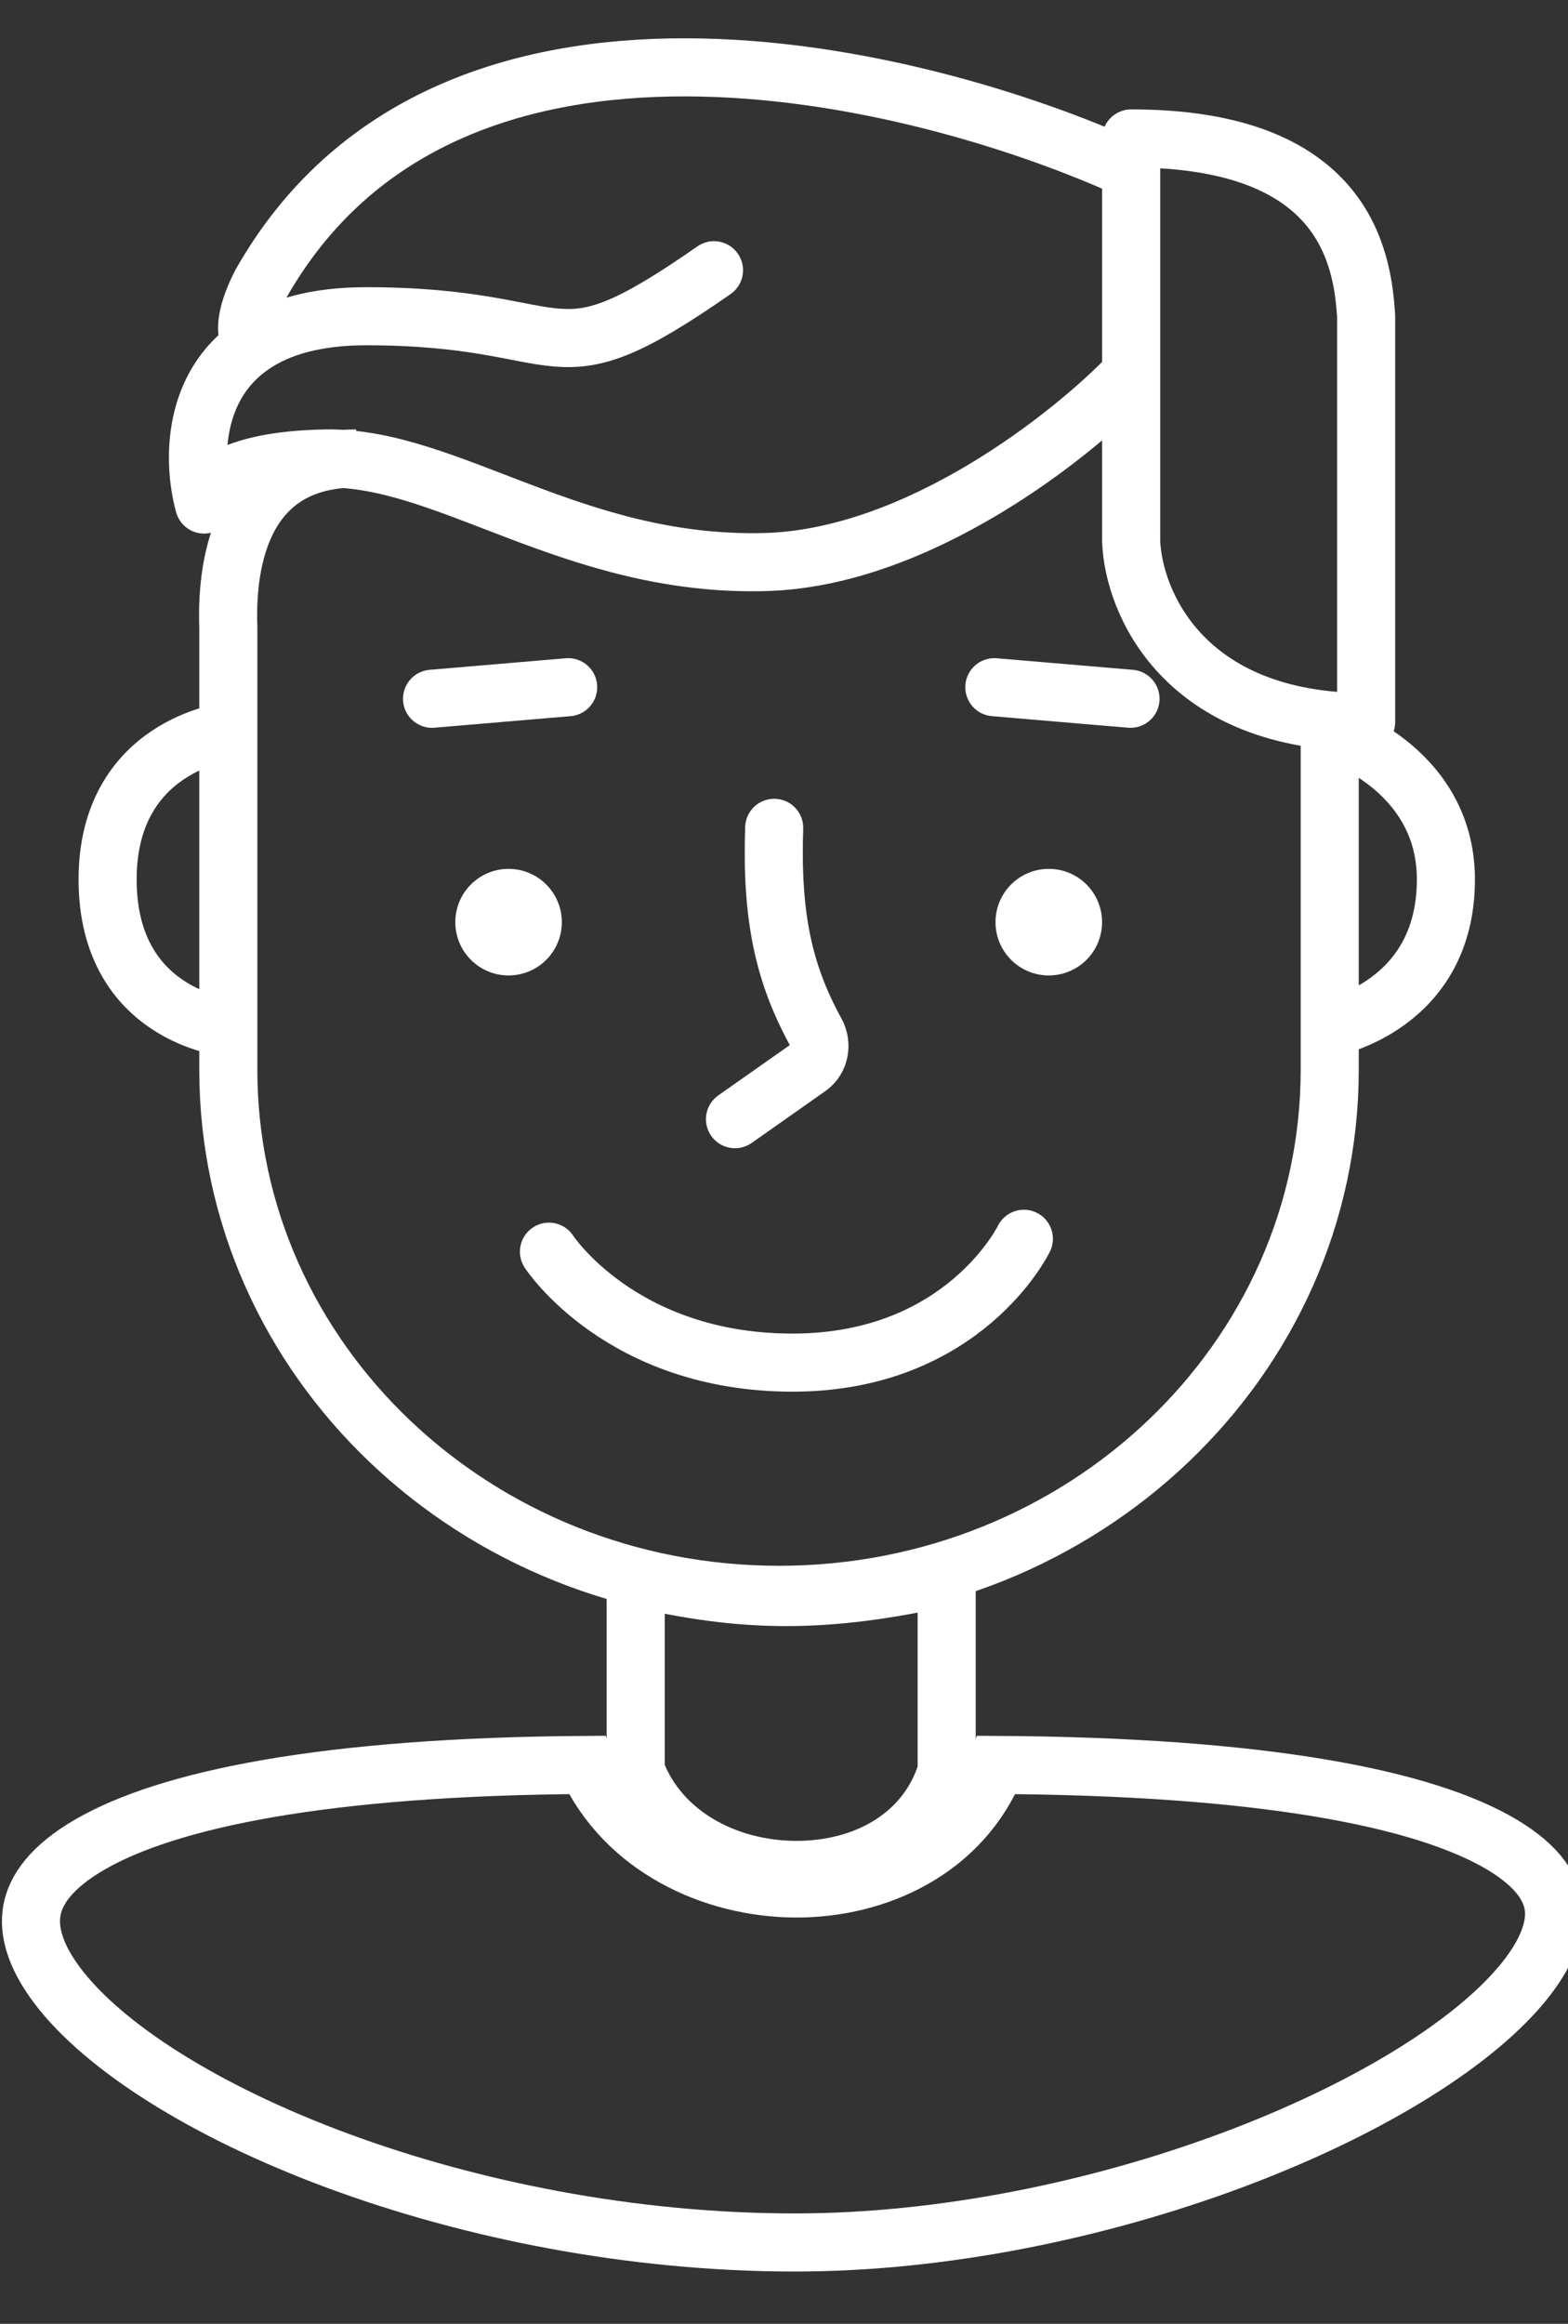 <svg width="54" height="80" viewBox="0 0 54 80" fill="none" xmlns="http://www.w3.org/2000/svg">
<rect x="0" y="0" width="54" height="80" fill="#333333" stroke="none"/>
<g clip-path="url(#clip0)">
<path d="M34.244 23.658L38.933 24.056" stroke="white" stroke-width="2" stroke-linecap="round"/>
<path d="M19.567 23.658L14.879 24.056" stroke="white" stroke-width="2" stroke-linecap="round"/>
<path d="M25.312 38.529L27.855 36.74C28.227 36.478 28.326 35.95 28.101 35.542C26.983 33.509 26.561 31.548 26.662 28.499" stroke="white" stroke-width="2" stroke-linecap="round"/>
<path d="M18.905 43.091C18.905 43.091 21.392 46.91 27.294 46.91C33.197 46.91 35.261 42.647 35.261 42.647" stroke="white" stroke-width="2" stroke-linecap="round"/>
<path d="M36.119 33.581C37.132 33.581 37.954 32.76 37.954 31.747C37.954 30.733 37.132 29.912 36.119 29.912C35.106 29.912 34.284 30.733 34.284 31.747C34.284 32.76 35.106 33.581 36.119 33.581Z" fill="white"/>
<path d="M17.514 33.581C18.528 33.581 19.349 32.76 19.349 31.747C19.349 30.733 18.528 29.912 17.514 29.912C16.501 29.912 15.68 30.733 15.68 31.747C15.68 32.76 16.501 33.581 17.514 33.581Z" fill="white"/>
<path d="M45.794 24.229V25.18M12.266 15.784C7.818 15.784 7.82 20.305 7.863 21.62V25.18M45.794 35.377V36.827C45.794 46.811 37.303 54.904 26.828 54.904C16.354 54.904 7.863 46.811 7.863 36.827V35.377M45.794 35.377C45.794 35.377 49.795 34.646 49.795 30.278C49.795 26.375 45.794 25.18 45.794 25.18M45.794 35.377V25.18M7.863 25.18V35.377M7.863 25.18C7.863 25.18 3.706 25.644 3.706 30.278C3.706 34.997 7.863 35.377 7.863 35.377" stroke="white" stroke-width="2"/>
<path d="M38.956 5.846V4.766C46.294 4.766 46.922 8.847 47.048 10.887V24.858C40.747 24.858 39.028 20.705 38.956 18.629V12.868M38.956 5.846V12.868M38.956 5.846C31.63 2.497 15.386 -1.518 8.989 9.764C8.102 11.5 8.718 11.865 8.718 11.865M38.956 12.868C36.956 14.968 31.636 19.205 26.36 19.349C19.766 19.529 15.433 15.713 11.212 15.784C7.836 15.842 7.017 16.865 7.029 17.369C6.615 15.851 6.634 13.268 8.718 11.865M8.718 11.865C9.601 11.27 10.856 10.887 12.606 10.887C19.954 10.887 18.749 13.372 24.589 9.303" stroke="white" stroke-width="2" stroke-linecap="round" stroke-linejoin="round"/>
<path d="M32.602 60.977C31.915 63.222 29.766 64.392 27.383 64.374C24.976 64.357 22.7 63.124 21.893 60.948V54.317C23.758 54.754 25.387 54.98 27.073 54.98C28.791 54.981 30.532 54.746 32.602 54.293V60.977Z" stroke="white" stroke-width="2"/>
<path d="M3.088 63.505C5.756 61.957 11.12 60.814 20.215 60.76C21.517 63.6 24.536 64.992 27.369 65.013C30.182 65.034 33.137 63.698 34.317 60.76C38.881 60.786 42.522 61.068 45.365 61.537C48.368 62.032 50.419 62.725 51.719 63.499C53.008 64.266 53.444 65.036 53.511 65.694C53.581 66.392 53.27 67.282 52.386 68.336C50.614 70.446 46.98 72.675 42.393 74.381C37.837 76.075 32.479 77.2 27.376 77.2C21.732 77.2 16.178 76.071 11.615 74.381C7.014 72.676 3.566 70.455 1.988 68.374C1.207 67.346 0.972 66.473 1.099 65.77C1.223 65.08 1.746 64.282 3.088 63.505Z" stroke="white" stroke-width="2"/>
</g>
<defs>
<clipPath id="clip0">
<rect width="54" height="80" fill="white"/>
</clipPath>
</defs>
</svg>
